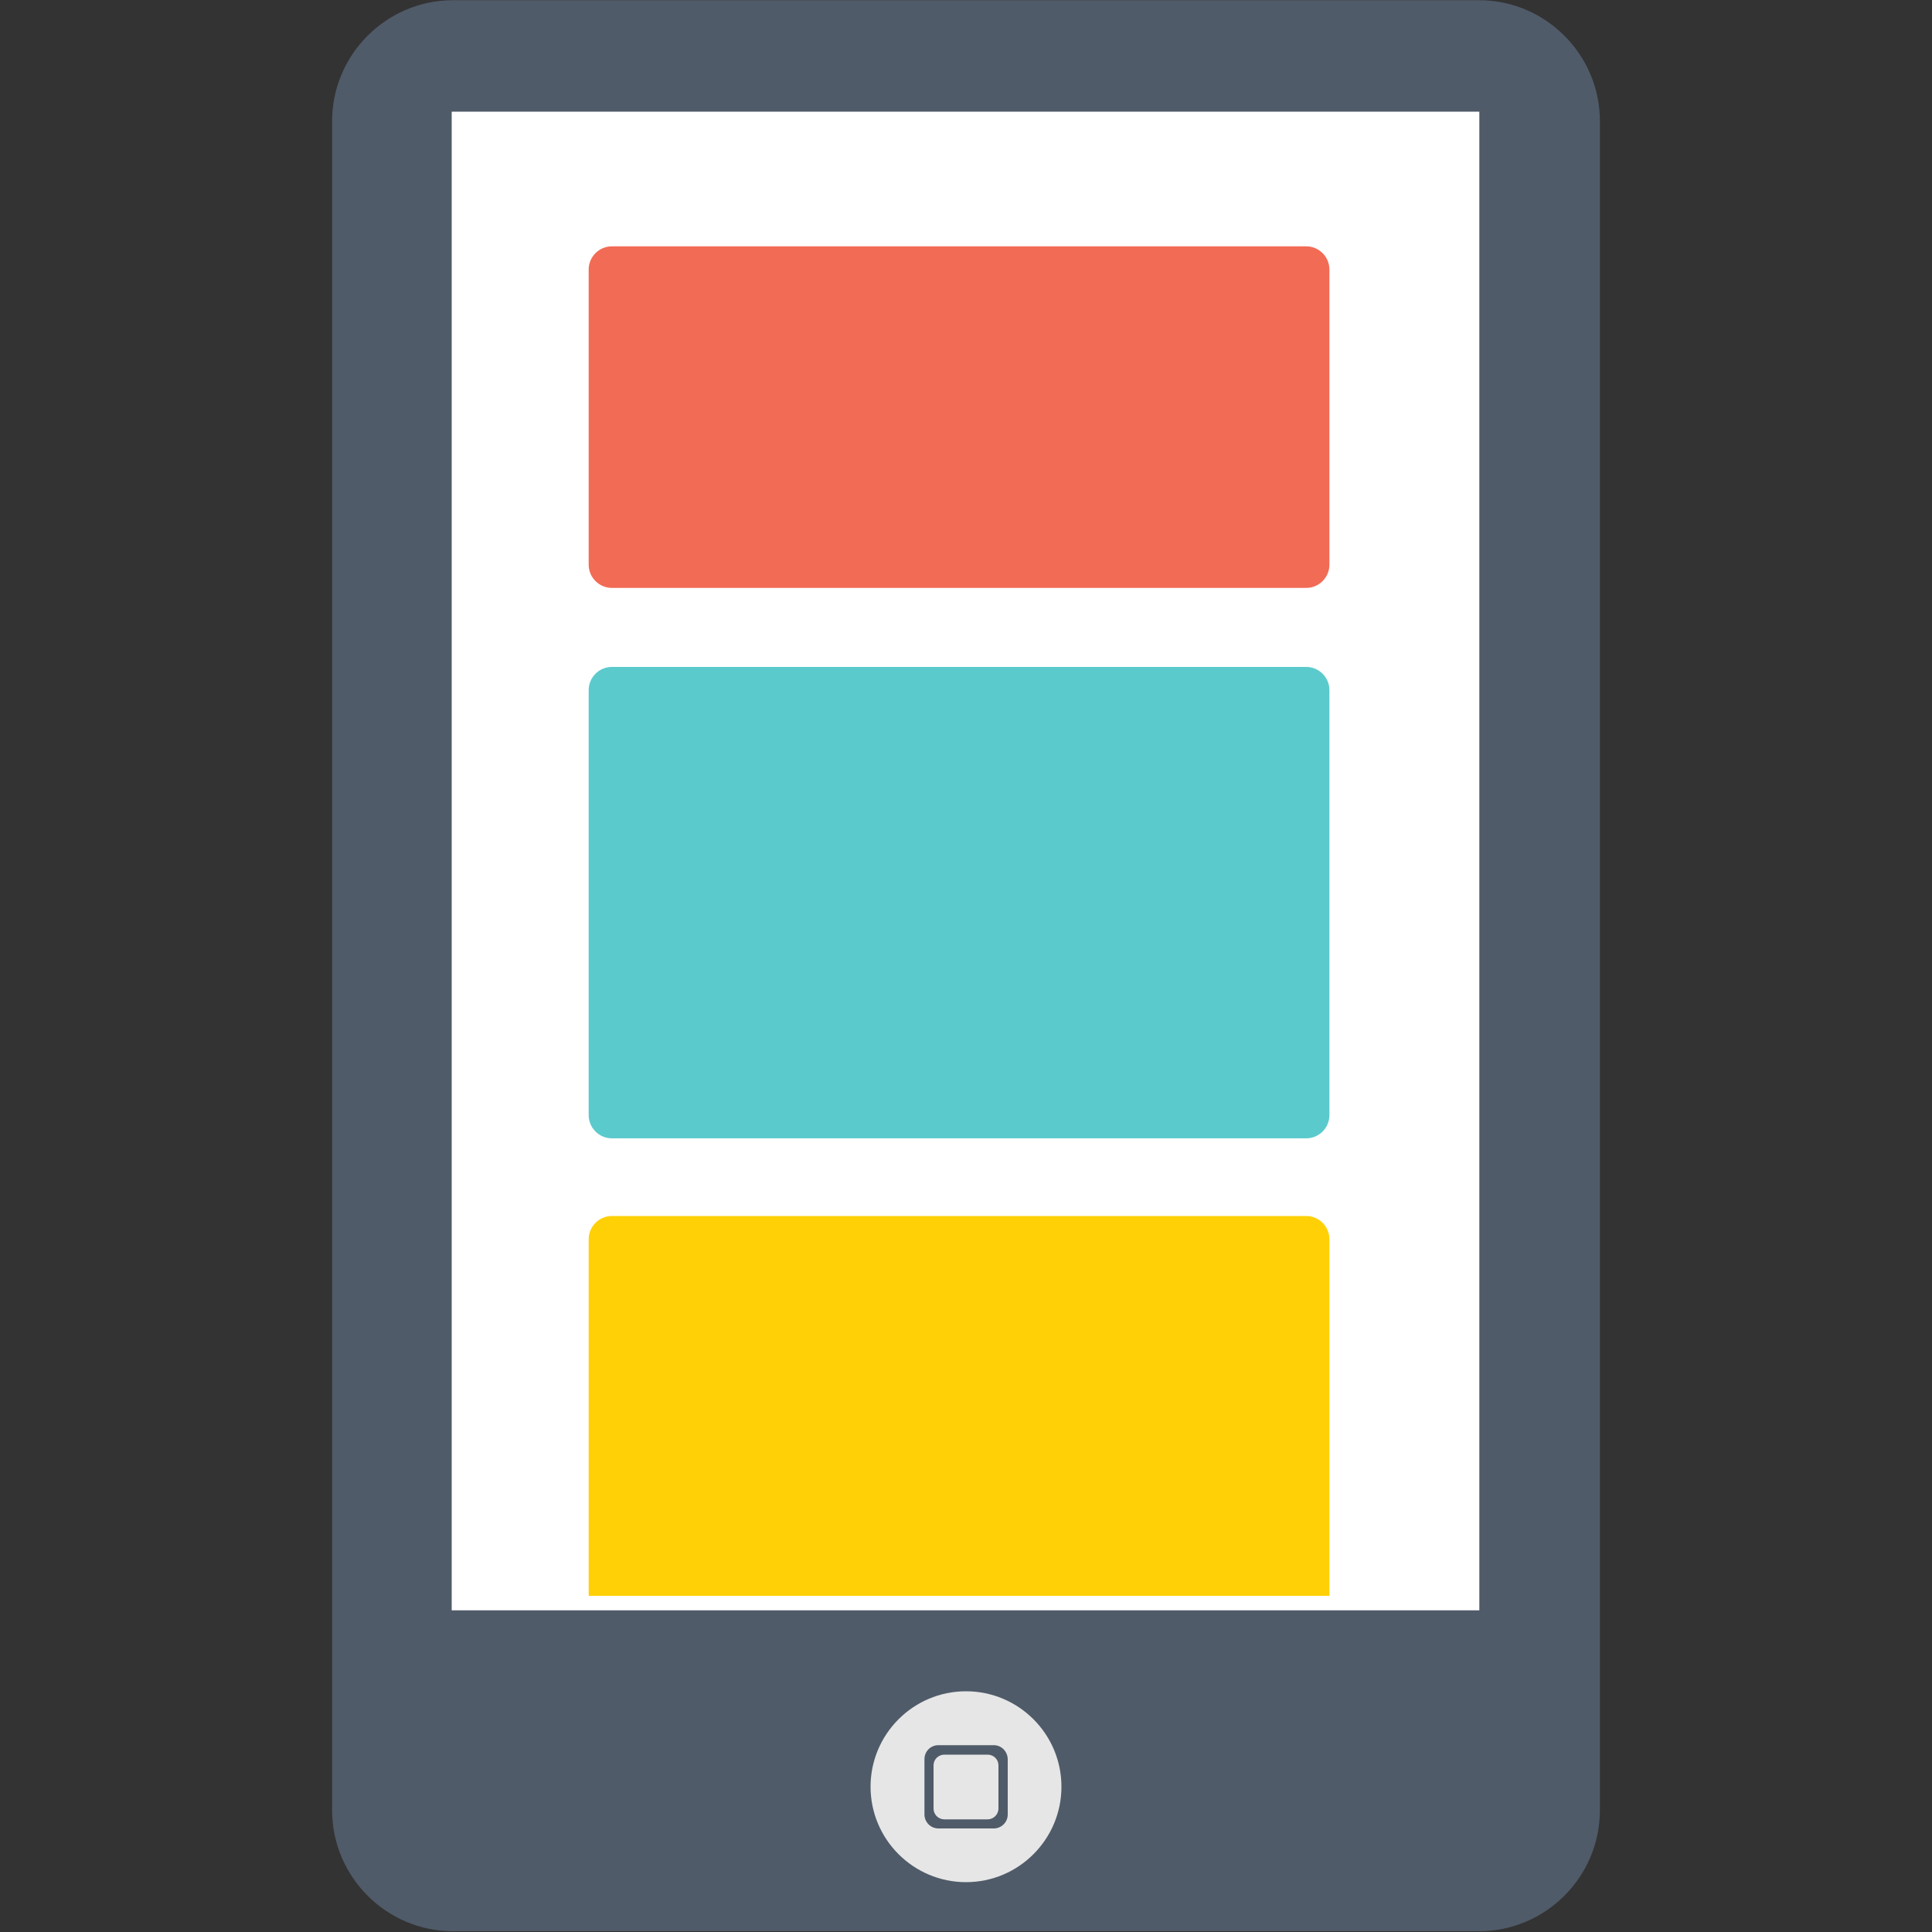 <?xml version="1.0" encoding="utf-8"?>
<!-- Generator: Adobe Illustrator 18.0.0, SVG Export Plug-In . SVG Version: 6.00 Build 0)  -->
<!DOCTYPE svg PUBLIC "-//W3C//DTD SVG 1.1//EN" "http://www.w3.org/Graphics/SVG/1.1/DTD/svg11.dtd">
<svg version="1.1" id="Layer_1" xmlns="http://www.w3.org/2000/svg" xmlns:xlink="http://www.w3.org/1999/xlink" x="0px" y="0px"
	 viewBox="0 0 1000 1000" enable-background="new 0 0 1000 1000" xml:space="preserve">
<rect x="0" y="0" width="1000" height="1000" fill="#333333" stroke="none"/>
<g>
	<path fill="#505B69" d="M828.1,62.7c0-34.4-28.1-62.6-62.6-62.6h-531c-34.4,0-62.6,28.1-62.6,62.6V937c0,34.4,28.1,62.6,62.6,62.6
		h531c34.4,0,62.6-28.1,62.6-62.6V62.7z"/>
	<g>
		<path fill="#E6E6E6" d="M549.4,924.8c0,27.2-22.1,49.4-49.4,49.4c-27.2,0-49.4-22.1-49.4-49.4c0-27.2,22.1-49.4,49.4-49.4
			C527.3,875.4,549.4,897.6,549.4,924.8z"/>
		<path fill="#505B69" d="M514.4,903.3h-28.7c-4,0-7.2,3.2-7.2,7.2v28.7c0,3.9,3.2,7.2,7.2,7.2h28.7c3.9,0,7.2-3.2,7.2-7.2v-28.7
			C521.5,906.5,518.3,903.3,514.4,903.3z M516.8,936.1c0,3.1-2.6,5.6-5.6,5.6h-22.4c-3.1,0-5.6-2.5-5.6-5.6v-22.4
			c0-3,2.5-5.5,5.6-5.5h22.4c3.1,0,5.6,2.5,5.6,5.5V936.1z"/>
	</g>
	<rect x="226.8" y="50.4" fill="#505B69" width="546.5" height="790.7"/>
	<g>
		<g>
			<path fill="#FFFFFF" d="M765.7,833.5V57.8H233.8v775.7H765.7L765.7,833.5z"/>
		</g>
	</g>
	<path fill="#FFD006" d="M304.7,826V641.4c0-6.6,5.4-12,12-12h359.4c6.6,0,12,5.4,12,12V826"/>
	<path fill="#5BCACC" d="M676.1,589.2H316.7c-6.6,0-12-5.4-12-12v-220c0-6.6,5.4-12,12-12h359.4c6.6,0,12,5.4,12,12v220
		C688.1,583.8,682.7,589.2,676.1,589.2z"/>
	<path fill="#F26B55" d="M676.1,304.3H316.7c-6.6,0-12-5.4-12-12V139.5c0-6.6,5.4-12,12-12h359.4c6.6,0,12,5.4,12,12v152.8
		C688.1,298.9,682.7,304.3,676.1,304.3z"/>
</g>
</svg>
